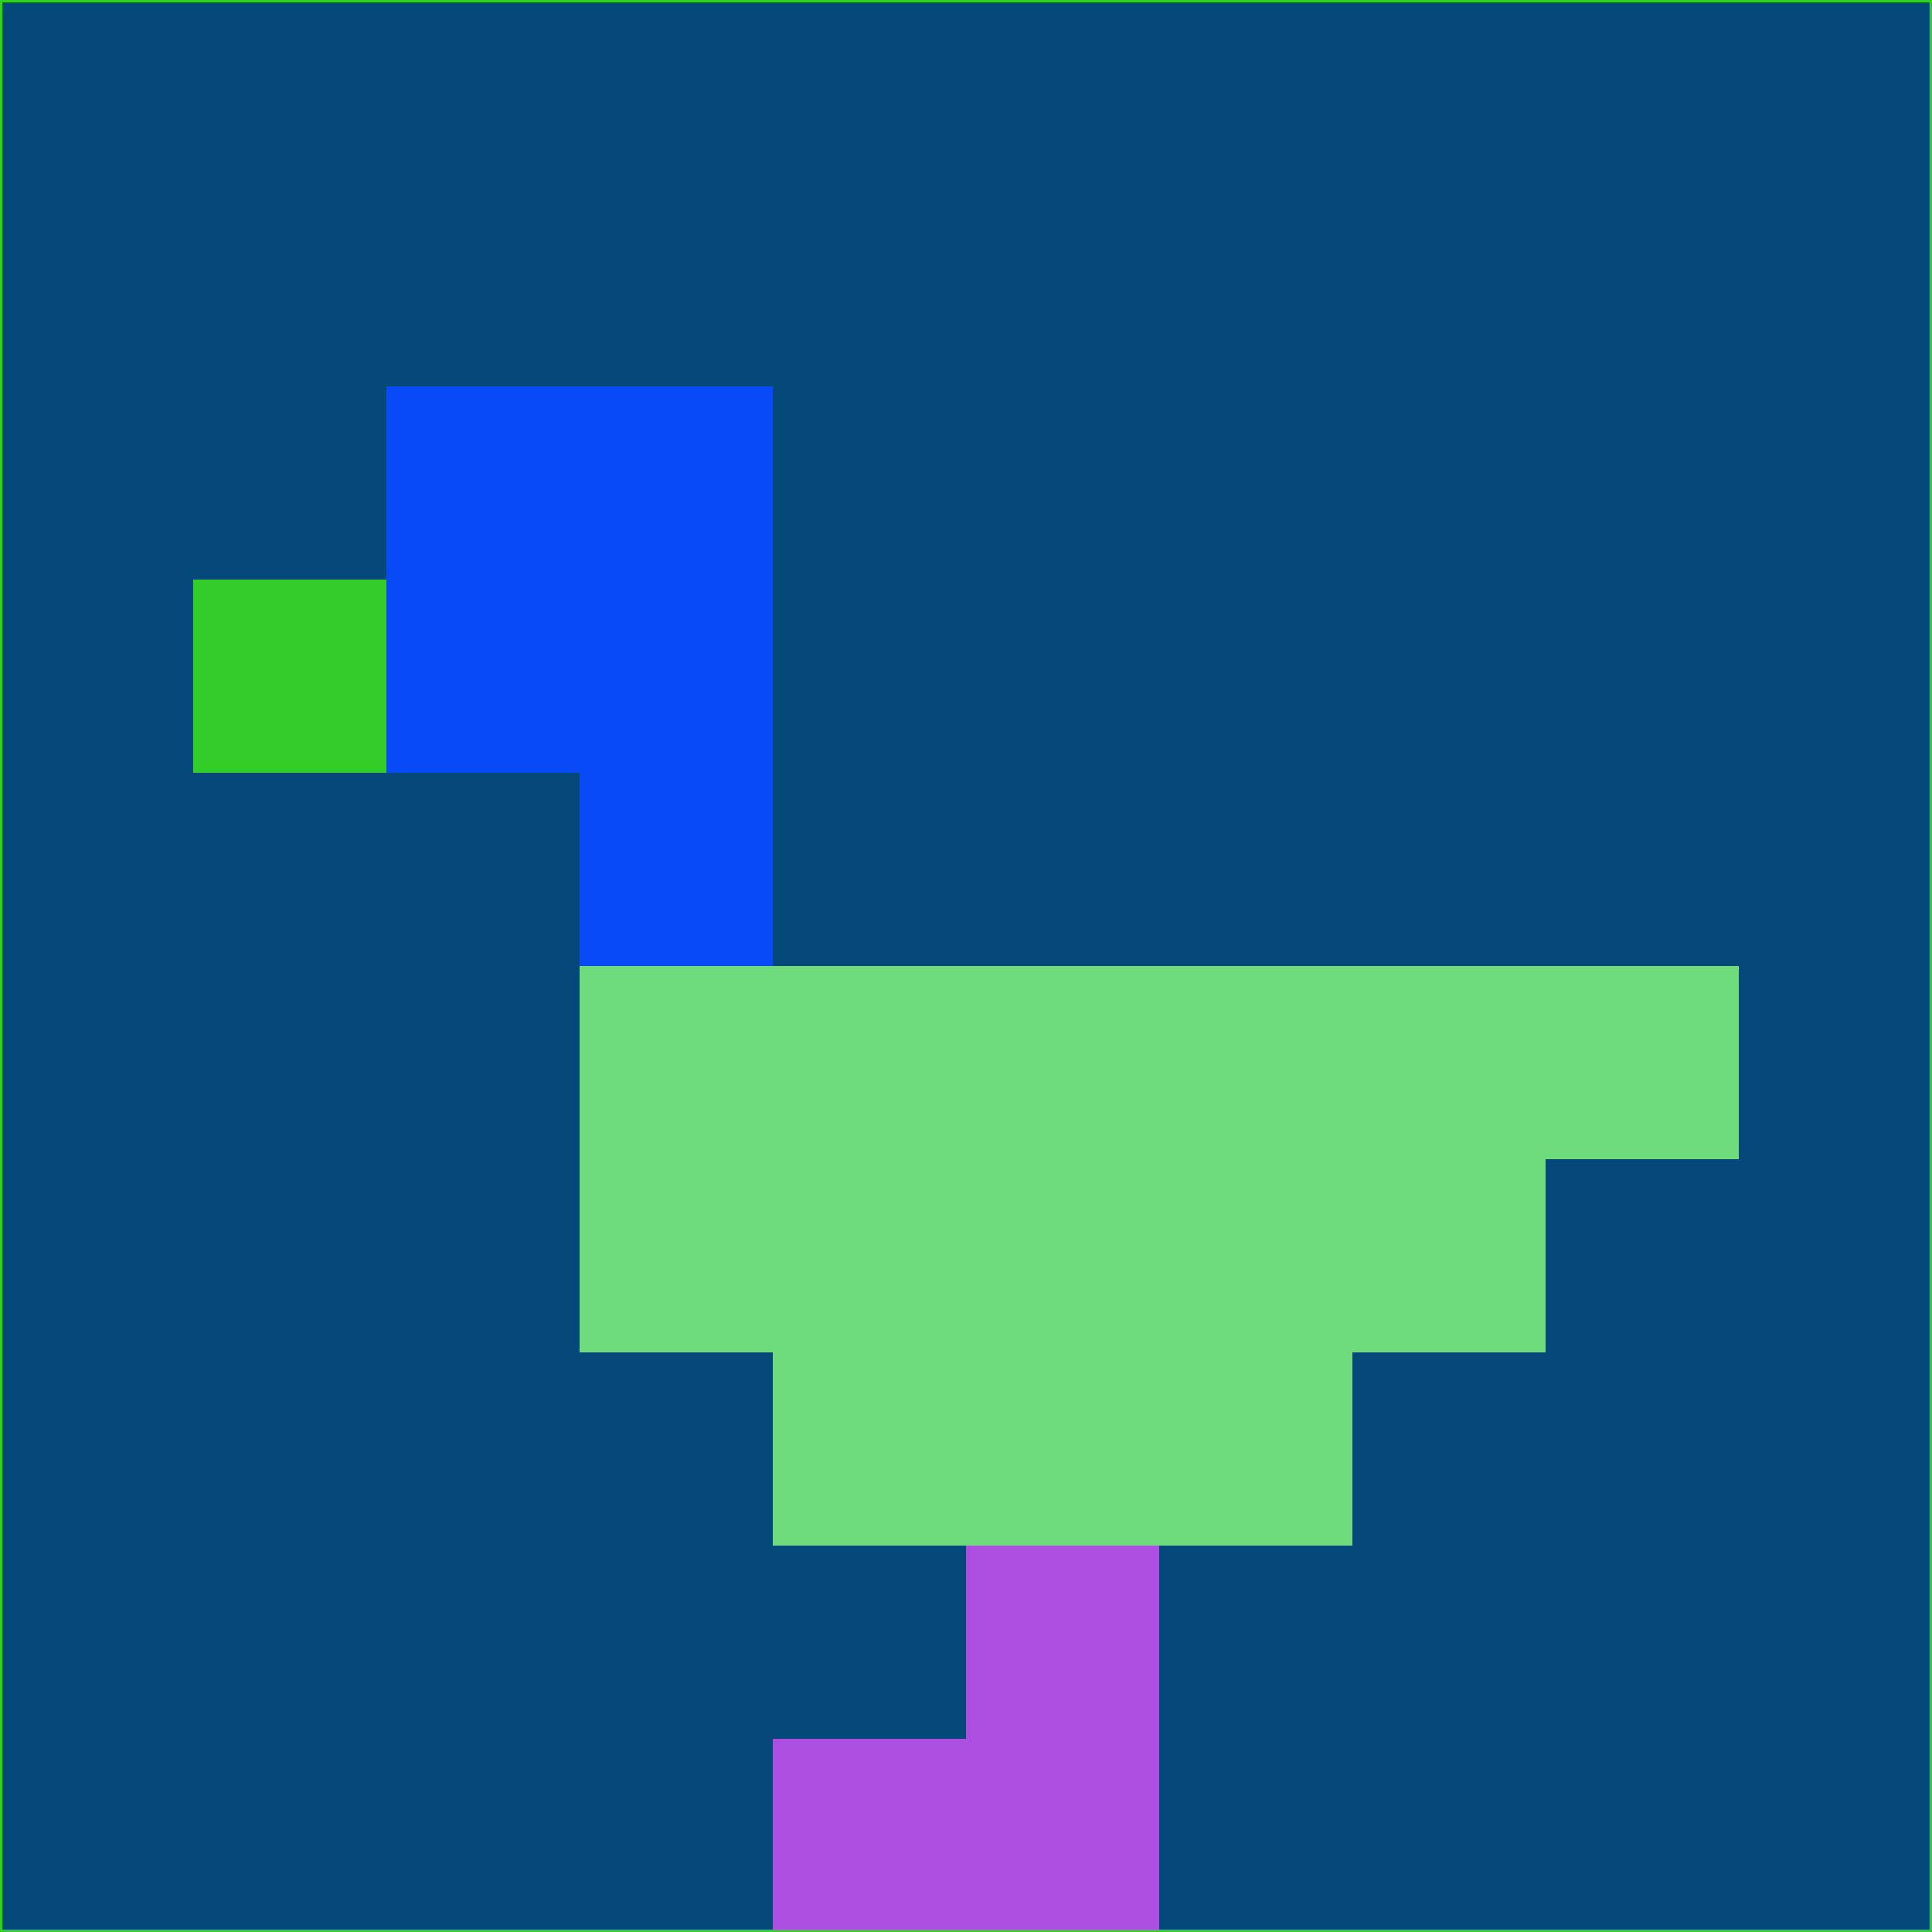 <svg xmlns="http://www.w3.org/2000/svg" version="1.1" width="785" height="785">
  <title>'goose-pfp-694263' by Dmitri Cherniak (Cyberpunk Edition)</title>
  <desc>
    seed=604036
    backgroundColor=#044879
    padding=20
    innerPadding=0
    timeout=500
    dimension=1
    border=false
    Save=function(){return n.handleSave()}
    frame=12

    Rendered at 2024-09-15T22:37:01.060Z
    Generated in 1ms
    Modified for Cyberpunk theme with new color scheme
  </desc>
  <defs/>
  <rect width="100%" height="100%" fill="#044879"/>
  <g>
    <g id="0-0">
      <rect x="0" y="0" height="785" width="785" fill="#044879"/>
      <g>
        <!-- Neon blue -->
        <rect id="0-0-2-2-2-2" x="157" y="157" width="157" height="157" fill="#094af7"/>
        <rect id="0-0-3-2-1-4" x="235.5" y="157" width="78.5" height="314" fill="#094af7"/>
        <!-- Electric purple -->
        <rect id="0-0-4-5-5-1" x="314" y="392.5" width="392.5" height="78.5" fill="#6edb7c"/>
        <rect id="0-0-3-5-5-2" x="235.5" y="392.5" width="392.5" height="157" fill="#6edb7c"/>
        <rect id="0-0-4-5-3-3" x="314" y="392.5" width="235.5" height="235.5" fill="#6edb7c"/>
        <!-- Neon pink -->
        <rect id="0-0-1-3-1-1" x="78.5" y="235.5" width="78.5" height="78.5" fill="#32cd28"/>
        <!-- Cyber yellow -->
        <rect id="0-0-5-8-1-2" x="392.5" y="628" width="78.5" height="157" fill="#ac4fe1"/>
        <rect id="0-0-4-9-2-1" x="314" y="706.5" width="157" height="78.5" fill="#ac4fe1"/>
      </g>
      <rect x="0" y="0" stroke="#32cd28" stroke-width="2" height="785" width="785" fill="none"/>
    </g>
  </g>
  <script xmlns=""/>
</svg>